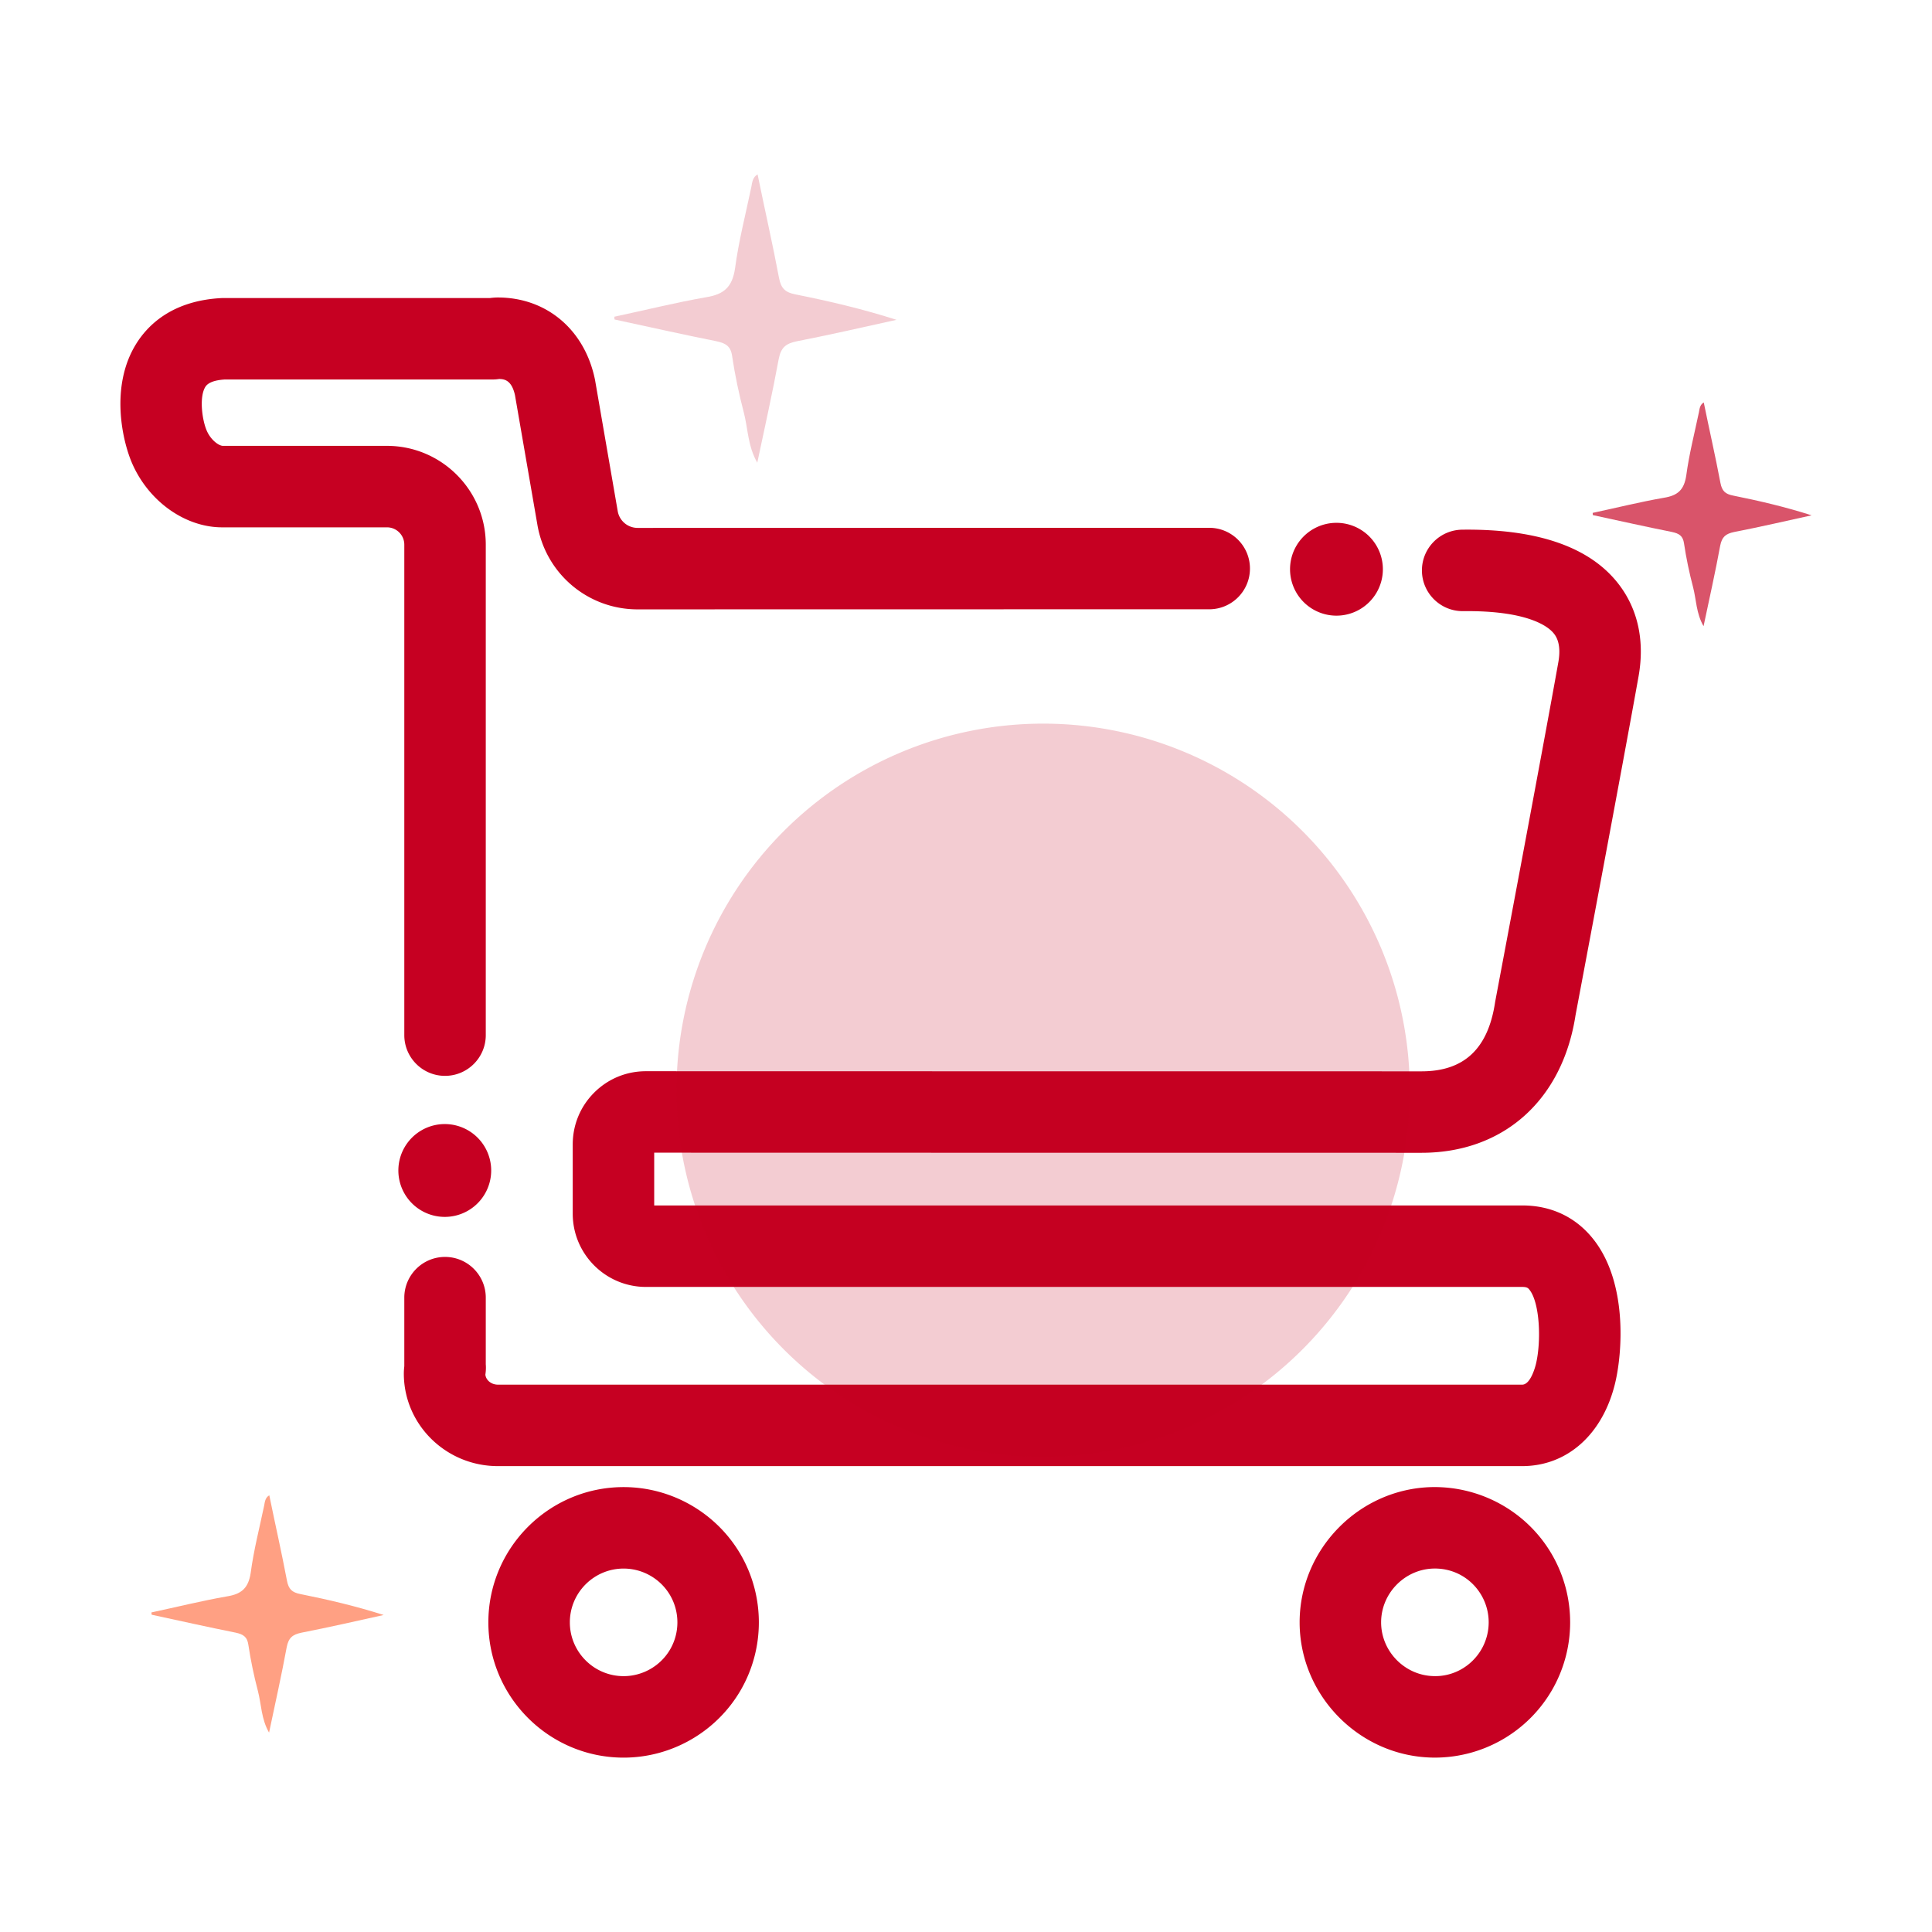 <?xml version="1.0" standalone="no"?><!DOCTYPE svg PUBLIC "-//W3C//DTD SVG 1.1//EN" "http://www.w3.org/Graphics/SVG/1.1/DTD/svg11.dtd"><svg t="1634288822061" class="icon" viewBox="0 0 1024 1024" version="1.1" xmlns="http://www.w3.org/2000/svg" p-id="6558" xmlns:xlink="http://www.w3.org/1999/xlink" width="200" height="200"><defs><style type="text/css"></style></defs><path d="M330.54 931.58c-39.53 0-71.7-32.16-71.7-71.69s32.16-71.7 71.7-71.7c25.53 0 49.32 13.74 62.09 35.85 12.77 22.11 12.77 49.58 0 71.7-12.77 22.1-36.56 35.84-62.09 35.84z m0-100.21c-15.72 0-28.51 12.79-28.51 28.51 0 15.72 12.79 28.51 28.51 28.51 10.15 0 19.61-5.46 24.69-14.25 5.07-8.79 5.07-19.72 0-28.51-5.08-8.8-14.54-14.26-24.69-14.26z m429.98 100.2c-0.52 0-1.05-0.01-1.57-0.02-38.65-0.86-70.1-33.01-70.12-71.66-0.01-38.66 31.42-70.83 70.08-71.7 25.95-0.5 50.27 12.96 63.43 35.35 13.15 22.39 13.16 50.22 0.02 72.62-12.88 21.95-36.46 35.4-61.84 35.41z m-0.63-100.21c-15.37 0.35-27.87 13.14-27.87 28.51 0 15.38 12.52 28.16 27.88 28.5 10.34 0.32 19.99-5.16 25.22-14.08 5.22-8.9 5.22-19.97-0.01-28.88-5.23-8.89-14.68-14.28-25.22-14.05z m46.91-54.29H263.89c-27.49 0-49.85-21.99-49.85-49.02 0-1.56 0.13-2.9 0.25-3.92v-36.34c0-11.92 9.67-21.59 21.59-21.59s21.59 9.67 21.59 21.59v35.31c0.11 1.25 0.1 2.51-0.01 3.76-0.05 0.6-0.13 1.19-0.2 1.77 0.33 2.95 3.18 5.26 6.63 5.26H806.8c4.51 0 7-9.78 7.27-10.9 2.92-12.16 2.07-32.42-3.39-39.35-0.68-0.86-1.21-1.54-3.88-1.54H342.37c-21.4 0-38.81-17.41-38.81-38.81v-36.72c0-10.36 4.02-20.1 11.33-27.42 7.32-7.34 17.07-11.38 27.44-11.38h0.02c81.55 0.04 411.12 0.06 411.12 0.06 22.51 0 35.26-11.97 38.96-36.61 0.04-0.27 0.08-0.53 0.14-0.8 0.25-1.35 25.5-135.12 33.39-179.49 1.81-10.21-1.57-14.19-2.68-15.5-3.05-3.6-13.99-11.89-47.78-11.51h-0.26c-11.8 0-21.44-9.5-21.59-21.33-0.14-11.92 9.41-21.7 21.33-21.85 38.53-0.48 65.78 8.54 81.23 26.75 11.53 13.6 15.77 31.23 12.26 50.99-7.72 43.41-31.9 171.6-33.4 179.56-6.93 45.01-38.16 72.96-81.6 72.96 0 0-318.38-0.02-406.73-0.06v27.97H806.8c15.45 0 28.52 6.22 37.79 18 18.05 22.9 15.39 59.84 11.46 76.18-6.53 27.13-25.4 43.98-49.25 43.98zM235.88 570.23c-11.92 0-21.59-9.67-21.59-21.59V288.69c0-5.07-4.12-9.19-9.18-9.19h-86.62c-19.7 0.34-39.35-13.27-48.36-33.69-5.35-12.14-11.84-40.99 1.92-63.36 6.41-10.42 19.47-23.11 45.32-24.46 0.37-0.02 0.75-0.03 1.12-0.03h141.26c1.48-0.18 2.79-0.28 4.15-0.28 25.68 0 45.84 16.94 51.37 43.15l0.15 0.77 11.98 69.29a10.7 10.7 0 0 0 10.55 8.91c63.44-0.02 190.76-0.04 302.96-0.05 11.92 0 21.59 9.66 21.59 21.59 0 11.92-9.67 21.59-21.59 21.59-112.19 0.01-239.51 0.03-302.94 0.05h-0.02c-26.28 0-48.61-18.81-53.1-44.73l-11.91-68.85c-1.76-7.87-5.54-8.48-8.35-8.53l-1.25 0.15c-0.75 0.08-1.51 0.12-2.27 0.12H119.1c-5.43 0.35-8.89 1.67-10.28 3.94-3.32 5.39-1.71 17.59 0.81 23.3 2.18 4.94 6.42 7.94 8.53 7.94h86.94c28.88 0 52.37 23.49 52.37 52.37v259.95c0 11.92-9.67 21.59-21.59 21.59z" fill="#C60022" p-id="6559"></path><path d="M844.14 271.84c12.55-2.67 25.09-5.81 37.75-8.01 7.2-1.16 10.69-4.06 11.85-11.73 1.51-11.38 4.41-22.53 6.74-33.68 0.35-1.97 0.58-3.95 2.55-5.11 2.9 14.29 6.16 28.46 8.83 42.63 0.82 4.29 2.56 5.92 6.74 6.73 13.94 2.79 27.76 6.04 41.59 10.46-13.71 3.02-27.3 6.16-41 8.83-4.53 0.93-6.51 2.56-7.44 7.2-2.56 13.94-5.69 27.88-8.83 42.74-3.95-6.85-3.83-14.17-5.58-20.79-1.98-7.55-3.6-15.21-4.76-23-0.58-4.18-2.67-5.34-6.39-6.15-13.94-2.79-27.88-5.92-41.93-8.94 0-0.25-0.12-0.72-0.12-1.18z" fill="#C60022" opacity=".67" p-id="6560"></path><path d="M80.25 854.62c13.31-2.83 26.62-6.16 40.05-8.5 7.64-1.23 11.34-4.31 12.57-12.44 1.6-12.08 4.68-23.91 7.15-35.73 0.37-2.09 0.61-4.19 2.71-5.42 3.08 15.16 6.53 30.19 9.36 45.22 0.86 4.56 2.71 6.28 7.15 7.14 14.79 2.96 29.45 6.41 44.12 11.09-14.54 3.2-28.96 6.53-43.5 9.36-4.81 0.99-6.9 2.71-7.89 7.64-2.71 14.78-6.04 29.57-9.36 45.34-4.19-7.27-4.07-15.03-5.91-22.06-2.1-8.01-3.82-16.14-5.05-24.4-0.61-4.43-2.83-5.67-6.78-6.53-14.79-2.96-29.57-6.28-44.48-9.49-0.01-0.23-0.14-0.73-0.14-1.22z" fill="#FFA083" p-id="6561"></path><path d="M325.64 167.86c16.17-3.44 32.34-7.48 48.65-10.33 9.28-1.5 13.77-5.24 15.27-15.12 1.95-14.67 5.69-29.04 8.68-43.41 0.45-2.54 0.75-5.09 3.3-6.59 3.74 18.41 7.93 36.67 11.37 54.94 1.05 5.53 3.3 7.63 8.68 8.68 17.97 3.59 35.78 7.78 53.59 13.48-17.67 3.89-35.18 7.93-52.84 11.37-5.84 1.2-8.38 3.3-9.58 9.28-3.3 17.96-7.34 35.93-11.38 55.08-5.09-8.83-4.93-18.26-7.19-26.79-2.54-9.73-4.64-19.61-6.13-29.64-0.75-5.39-3.44-6.88-8.24-7.93-17.96-3.59-35.93-7.63-54.04-11.53-0.14-0.14-0.14-0.74-0.14-1.49z" fill="#C60022" opacity=".2" p-id="6562"></path><path d="M552.89 577.86m-194.32 0a194.32 194.32 0 1 0 388.64 0 194.32 194.32 0 1 0-388.64 0Z" fill="#C60022" opacity=".2" p-id="6563"></path><path d="M708.35 301.71m-24.6 0a24.6 24.6 0 1 0 49.2 0 24.6 24.6 0 1 0-49.2 0Z" fill="#C60022" p-id="6564"></path><path d="M235.74 620.38m-24.6 0a24.6 24.6 0 1 0 49.2 0 24.6 24.6 0 1 0-49.2 0Z" fill="#C60022" p-id="6565"></path></svg>